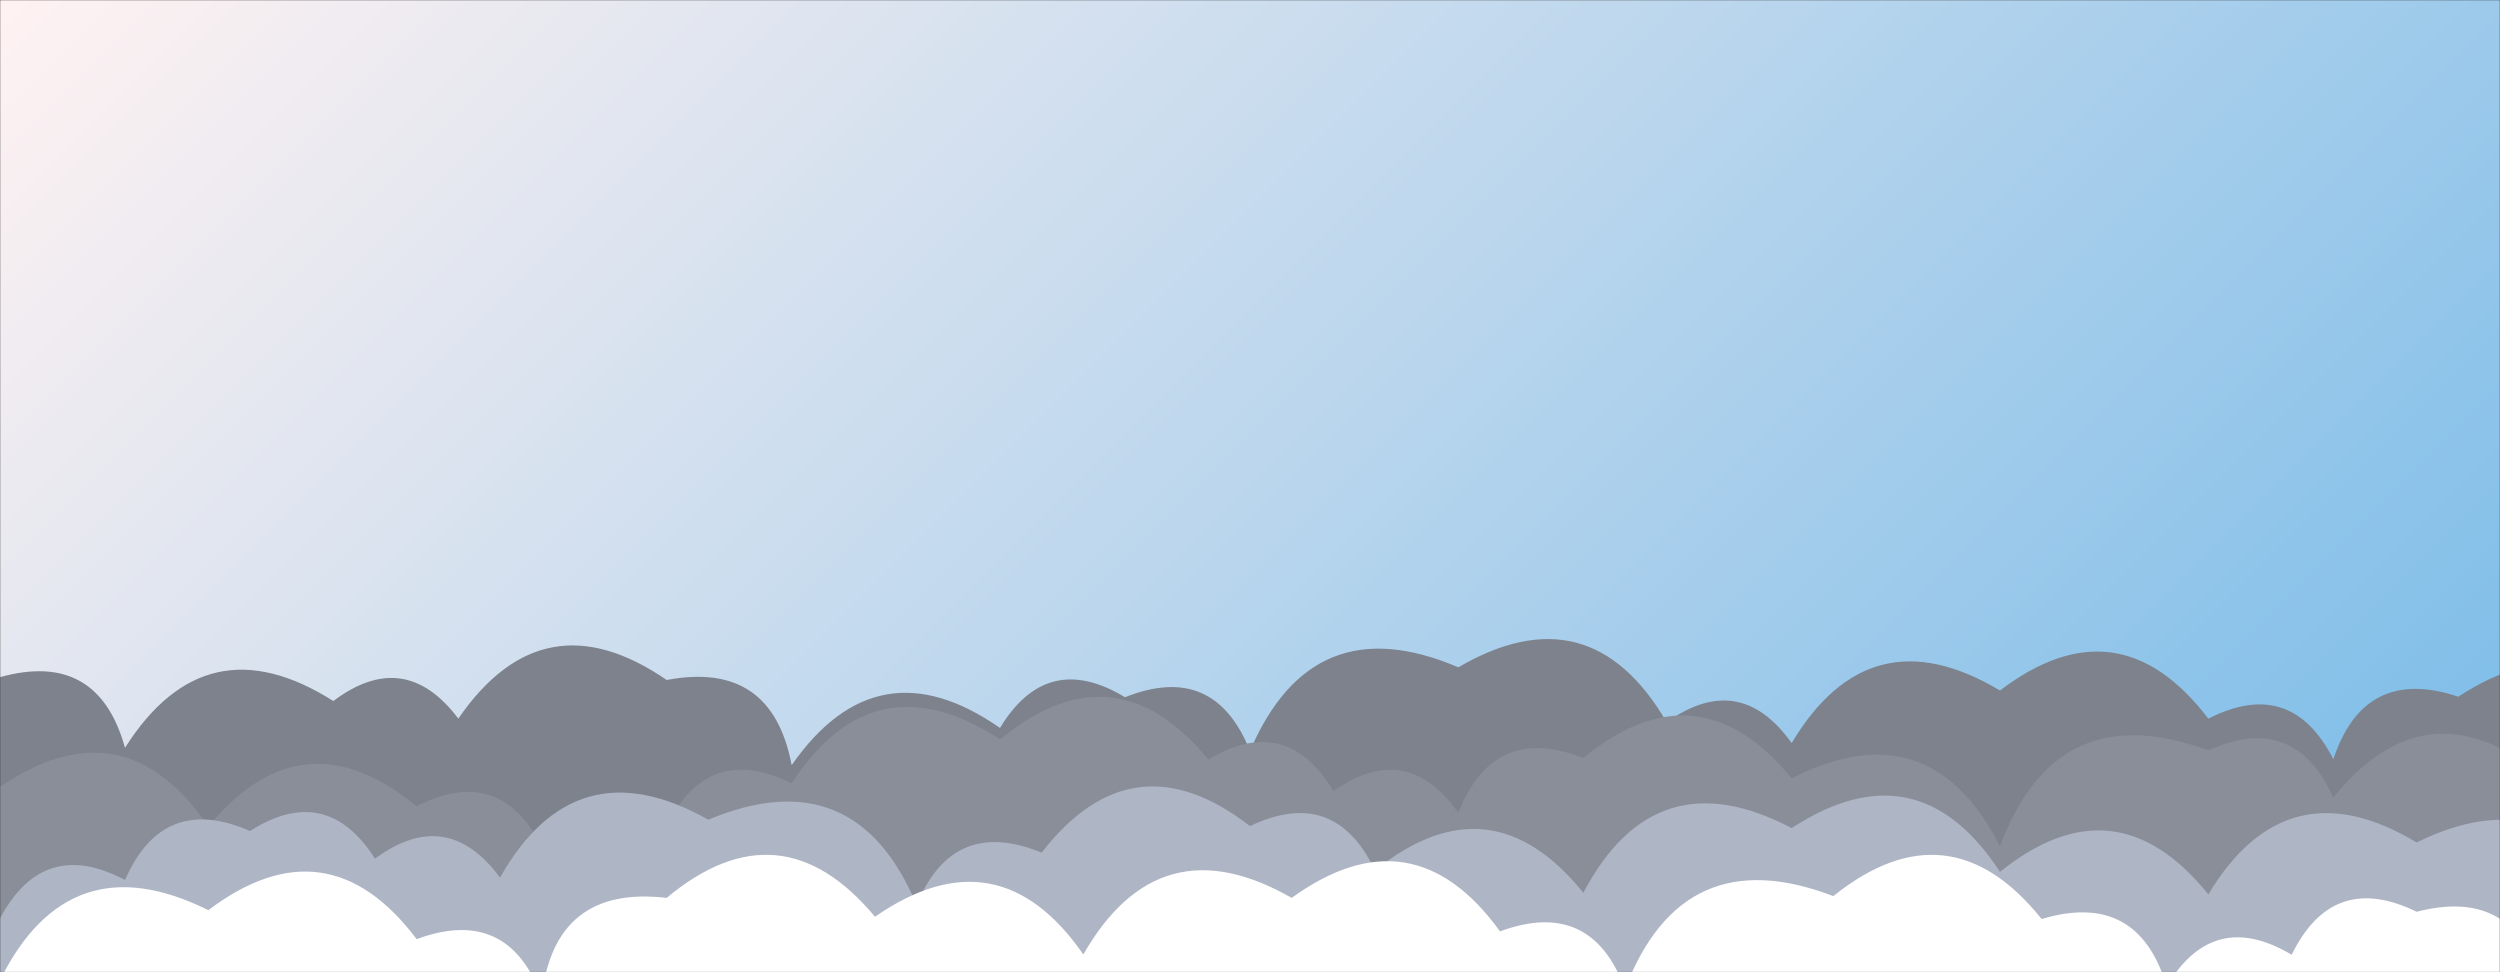 <svg xmlns="http://www.w3.org/2000/svg" version="1.1" xmlns:xlink="http://www.w3.org/1999/xlink" xmlns:svgjs="http://svgjs.com/svgjs" width="1440" height="560" preserveAspectRatio="none" viewBox="0 0 1440 560">
    <rect x="0" y="0" width="1440" height="560" fill="#333333" stroke="none"/>
    <g mask="url(&quot;#SvgjsMask1004&quot;)" fill="none">
        <rect width="1440" height="560" x="0" y="0" fill="url(#SvgjsLinearGradient1005)"></rect>
        <path d="M1536 560L0 560 L0 390.03Q56.35 374.38, 72 430.73Q118.53 357.26, 192 403.79Q233.07 372.86, 264 413.93Q312.87 342.8, 384 391.67Q444.54 380.21, 456 440.74Q505.27 370.01, 576 419.29Q603.16 374.45, 648 401.61Q699.47 381.08, 720 432.55Q755.91 348.46, 840 384.37Q915.82 340.19, 960 416Q1002 386, 1032 428.01Q1076.86 352.87, 1152 397.73Q1220.12 345.85, 1272 413.96Q1319.67 389.63, 1344 437.3Q1361.99 383.3, 1416 401.29Q1488.53 353.82, 1536 426.35z" fill="rgba(125, 130, 140, 1)"></path>
        <path d="M1464 560L0 560 L0 453.21Q71.43 404.63, 120 476.06Q174.19 410.25, 240 464.45Q287.48 439.93, 312 487.41Q342.19 445.6, 384 475.78Q407.69 427.46, 456 451.15Q503.36 378.5, 576 425.86Q641.79 371.65, 696 437.44Q741.11 410.55, 768 455.66Q810.26 425.92, 840 468.18Q860.2 416.38, 912 436.58Q977.85 382.43, 1032 448.28Q1111.61 407.88, 1152 487.49Q1184.36 399.85, 1272 432.21Q1321.57 409.78, 1344 459.35Q1397.63 392.98, 1464 446.6z" fill="rgba(137, 142, 153, 1)"></path>
        <path d="M1512 560L0 560 L0 529.07Q24.9 481.97, 72 506.87Q93.89 456.76, 144 478.66Q187.95 450.62, 216 494.57Q257.47 464.04, 288 505.51Q331.33 428.84, 408 472.16Q492.57 436.73, 528 521.3Q548.9 470.2, 600 491.11Q652.36 423.47, 720 475.82Q768.78 452.6, 792 501.38Q858.43 447.81, 912 514.25Q953.37 435.62, 1032 476.98Q1104.61 429.59, 1152 502.19Q1218.48 448.67, 1272 515.15Q1317.05 440.2, 1392 485.25Q1472.44 445.69, 1512 526.14z" fill="rgba(174, 181, 197, 1)"></path>
        <path d="M1464 560L0 560 L0 564.57Q39.84 484.41, 120 524.26Q188.34 472.6, 240 540.93Q292.62 521.55, 312 574.17Q319.5 509.67, 384 517.18Q449.44 462.62, 504 528.05Q574.86 478.91, 624 549.77Q667.7 473.47, 744 517.18Q813.65 466.83, 864 536.47Q916.61 517.08, 936 569.69Q969.23 482.92, 1056 516.15Q1122.61 462.75, 1176 529.36Q1231.38 512.74, 1248 568.11Q1274.93 523.04, 1320 549.96Q1343.61 501.57, 1392 525.18Q1449.21 510.39, 1464 567.61z" fill="white"></path>
    </g>
    <defs>
        <mask id="SvgjsMask1004">
            <rect width="1440" height="560" fill="#ffffff"></rect>
        </mask>
        <linearGradient x1="15.28%" y1="-39.29%" x2="84.72%" y2="139.29%" gradientUnits="userSpaceOnUse" id="SvgjsLinearGradient1005">
            <stop stop-color="rgba(255, 242, 242, 1)" offset="0"></stop>
            <stop stop-color="rgba(118, 186, 232, 1)" offset="1"></stop>
        </linearGradient>
    </defs>
</svg>